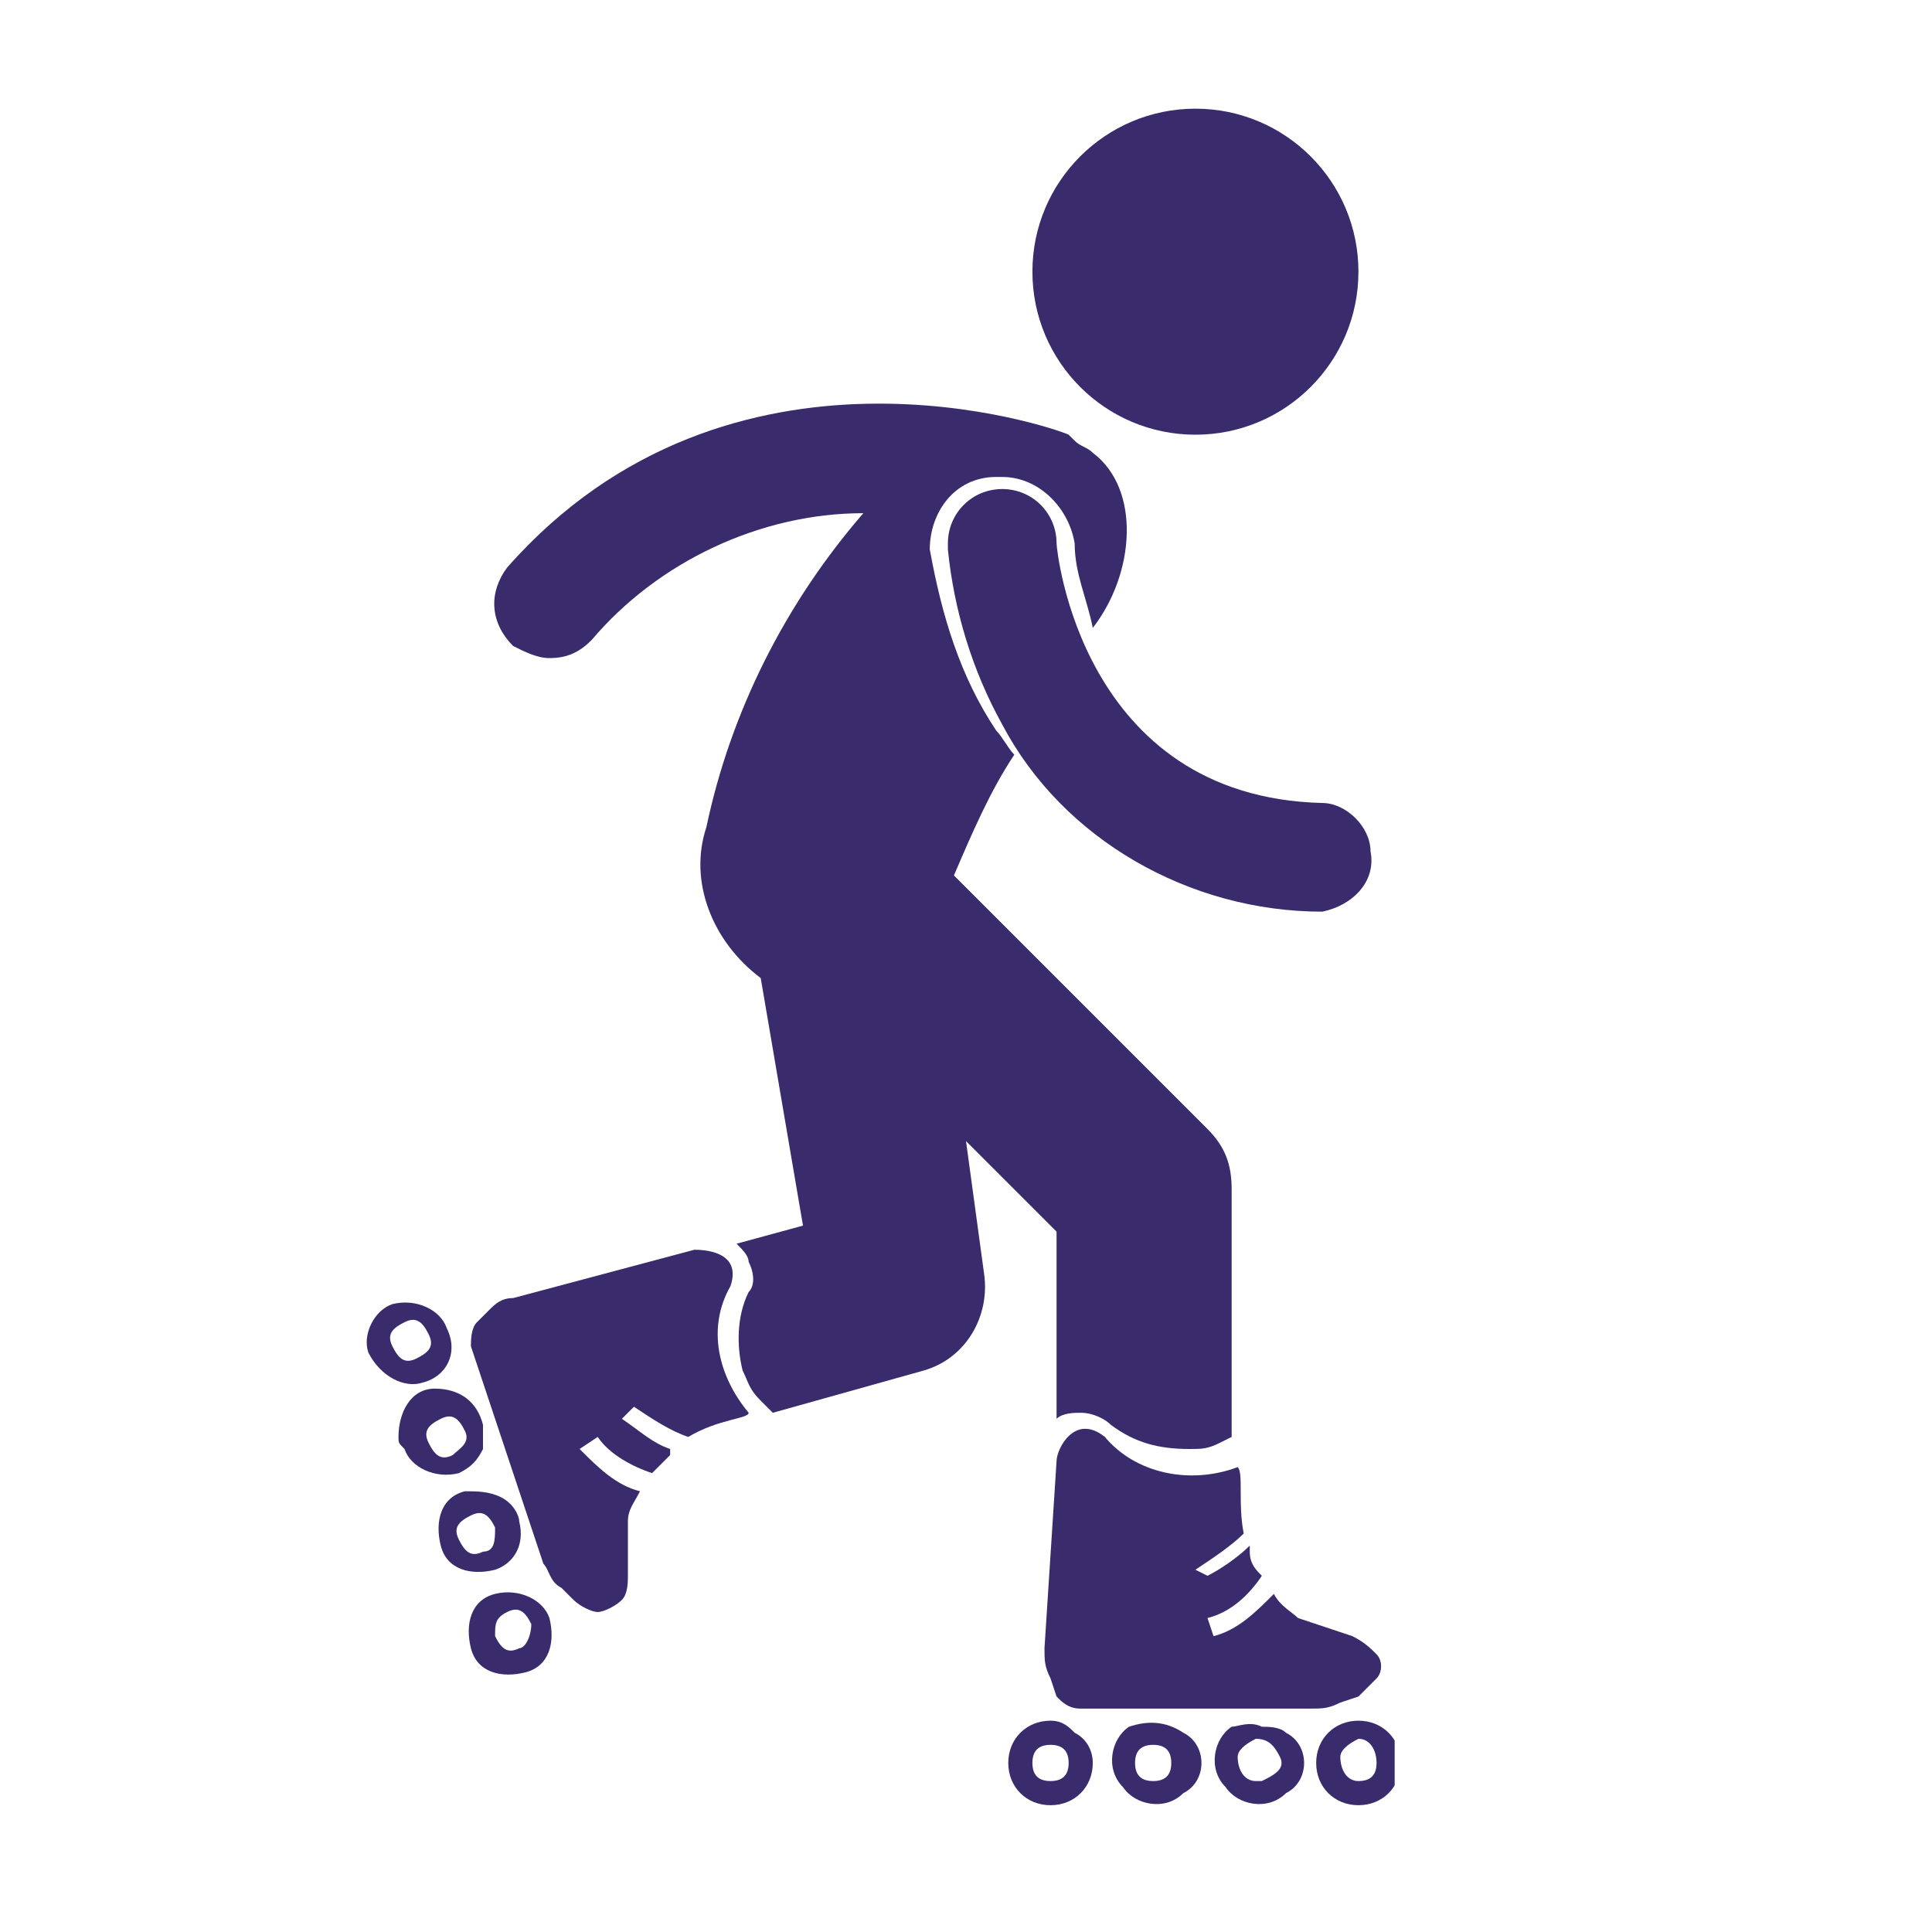 <?xml version="1.0" encoding="utf-8"?>
<!-- Generator: Adobe Illustrator 26.0.1, SVG Export Plug-In . SVG Version: 6.00 Build 0)  -->
<svg version="1.1" id="Layer_1" xmlns="http://www.w3.org/2000/svg" xmlns:xlink="http://www.w3.org/1999/xlink" x="0px" y="0px"
	 viewBox="0 0 32 32" style="enable-background:new 0 0 32 32;" xml:space="preserve">
<style type="text/css">
	.st0{fill:#392B6C;}
	.st1{clip-path:url(#SVGID_00000089545650518951568250000007590758508826185880_);}
	.st2{clip-path:url(#SVGID_00000078024688167625847940000007297907166950793122_);}
	.st3{clip-path:url(#SVGID_00000017489116664690586090000004537381834833525411_);}
	.st4{clip-path:url(#SVGID_00000111183612969545492180000015584807286723041664_);}
	.st5{clip-path:url(#SVGID_00000018958529591593536430000000372002181608940442_);}
</style>
<ellipse class="st0" cx="19.8" cy="4.5" rx="2.7" ry="2.7"/>
<path class="st0" d="M15.4,9.1c0-0.6,0.4-1.2,1.1-1.2h0.1c0.6,0,1.1,0.5,1.2,1.1c0,0.5,0.2,0.9,0.3,1.4l0,0c0.7-0.9,0.8-2.3,0-2.9
	c-0.1-0.1-0.2-0.1-0.3-0.2l-0.1-0.1c-0.2-0.1-5.6-2-9.3,2.2c-0.3,0.4-0.3,0.9,0.1,1.3c0,0,0,0,0,0c0.2,0.1,0.4,0.2,0.6,0.2
	c0.3,0,0.5-0.1,0.7-0.3c1.1-1.3,2.8-2.1,4.5-2.1c-1.3,1.5-2.2,3.3-2.6,5.2c-0.3,0.9,0.1,1.9,0.9,2.5l0.7,4.1l-1.1,0.3
	c0.1,0.1,0.2,0.2,0.2,0.3c0.1,0.2,0.1,0.4,0,0.5c-0.2,0.4-0.2,0.9-0.1,1.3c0.1,0.2,0.1,0.3,0.3,0.5l0.2,0.2l2.5-0.7
	c0.7-0.2,1.1-0.9,1-1.6L16,18.9l1.5,1.5v3.1c0.1-0.1,0.3-0.1,0.4-0.1c0.2,0,0.4,0.1,0.5,0.2c0.4,0.3,0.8,0.4,1.3,0.4
	c0.2,0,0.3,0,0.5-0.1l0.2-0.1v-4.1c0-0.4-0.1-0.7-0.4-1l-4.2-4.2c0.3-0.7,0.6-1.4,1-2c-0.1-0.1-0.2-0.3-0.3-0.4
	C15.9,11.2,15.6,10.2,15.4,9.1z"/>
<path class="st0" d="M17.5,9c0-0.5-0.4-0.9-0.9-0.9c-0.5,0-0.9,0.4-0.9,0.9c0,0,0,0.1,0,0.1c0.1,1,0.4,2,0.9,2.9
	c1,1.9,3.1,3.1,5.3,3.1l0,0c0.5-0.1,0.9-0.5,0.8-1c0-0.4-0.4-0.8-0.8-0.8C17.9,13.2,17.5,9.1,17.5,9z"/>
<path class="st0" d="M18.3,23.8c-0.5-0.4-0.8,0.2-0.8,0.4l-0.2,3.1c0,0.2,0,0.3,0.1,0.5l0.1,0.3c0.1,0.1,0.2,0.2,0.4,0.2h3.8
	c0.2,0,0.3,0,0.5-0.1l0.3-0.1c0.1-0.1,0.2-0.2,0.3-0.3c0.1-0.1,0.1-0.3,0-0.4c-0.1-0.1-0.2-0.2-0.4-0.3l-0.9-0.3
	c-0.1-0.1-0.3-0.2-0.4-0.4c-0.3,0.3-0.6,0.6-1,0.7L20,26.8c0.4-0.1,0.7-0.4,0.9-0.7c-0.1-0.1-0.2-0.2-0.2-0.4v-0.1
	c-0.2,0.2-0.5,0.4-0.7,0.5L19.8,26c0.3-0.2,0.6-0.4,0.8-0.6c-0.1-0.5,0-1-0.1-1.1C19.7,24.6,18.8,24.4,18.3,23.8z"/>
<g>
	<defs>
		<rect id="SVGID_1_" x="16.4" y="28.2" width="1.8" height="1.7"/>
	</defs>
	<clipPath id="SVGID_00000124120501457828836750000008775435037849457280_">
		<use xlink:href="#SVGID_1_"  style="overflow:visible;"/>
	</clipPath>
	<g style="clip-path:url(#SVGID_00000124120501457828836750000008775435037849457280_);">
		<path class="st0" d="M17.4,28.5c-0.4,0-0.7,0.3-0.7,0.7c0,0.4,0.3,0.7,0.7,0.7c0.4,0,0.7-0.3,0.7-0.7c0,0,0,0,0,0
			c0-0.2-0.1-0.4-0.3-0.5C17.7,28.6,17.6,28.5,17.4,28.5L17.4,28.5z M17.4,29.5c-0.2,0-0.3-0.1-0.3-0.3c0-0.2,0.1-0.3,0.3-0.3
			c0.2,0,0.3,0.1,0.3,0.3c0,0,0,0,0,0C17.7,29.4,17.6,29.5,17.4,29.5L17.4,29.5z"/>
	</g>
</g>
<g>
	<defs>
		<rect id="SVGID_00000020370284073857790040000006929124031561695423_" x="18.1" y="28.2" width="1.8" height="1.7"/>
	</defs>
	<clipPath id="SVGID_00000071558800729098914650000011187273506911259070_">
		<use xlink:href="#SVGID_00000020370284073857790040000006929124031561695423_"  style="overflow:visible;"/>
	</clipPath>
	<g style="clip-path:url(#SVGID_00000071558800729098914650000011187273506911259070_);">
		<path class="st0" d="M18.7,28.6c-0.3,0.2-0.4,0.7-0.1,1c0.2,0.3,0.7,0.4,1,0.1c0.2-0.1,0.3-0.3,0.3-0.5c0-0.2-0.1-0.4-0.3-0.5
			C19.3,28.5,19,28.5,18.7,28.6z M19.1,29.5c-0.2,0-0.3-0.1-0.3-0.3c0-0.2,0.1-0.3,0.3-0.3c0.2,0,0.3,0.1,0.3,0.3c0,0,0,0,0,0
			C19.4,29.4,19.3,29.5,19.1,29.5z"/>
	</g>
</g>
<g>
	<defs>
		<rect id="SVGID_00000009579190166236263120000017215801596013038467_" x="19.9" y="28.2" width="1.8" height="1.7"/>
	</defs>
	<clipPath id="SVGID_00000090256087949299264980000006985427333986748311_">
		<use xlink:href="#SVGID_00000009579190166236263120000017215801596013038467_"  style="overflow:visible;"/>
	</clipPath>
	<g style="clip-path:url(#SVGID_00000090256087949299264980000006985427333986748311_);">
		<path class="st0" d="M20.4,28.6c-0.3,0.2-0.4,0.7-0.1,1c0.2,0.3,0.7,0.4,1,0.1c0.2-0.1,0.3-0.3,0.3-0.5c0-0.2-0.1-0.4-0.3-0.5
			c-0.1-0.1-0.3-0.1-0.4-0.1C20.7,28.5,20.5,28.6,20.4,28.6z M20.8,29.5c-0.2,0-0.3-0.2-0.3-0.4c0-0.1,0.1-0.2,0.3-0.3
			c0.2,0,0.3,0.1,0.4,0.3s-0.1,0.3-0.3,0.4C20.9,29.5,20.9,29.5,20.8,29.5z"/>
	</g>
</g>
<g>
	<defs>
		<rect id="SVGID_00000183220966800054233920000008829124671199588528_" x="21.6" y="28.2" width="1.5" height="1.7"/>
	</defs>
	<clipPath id="SVGID_00000121241195090952523310000016842551173926719158_">
		<use xlink:href="#SVGID_00000183220966800054233920000008829124671199588528_"  style="overflow:visible;"/>
	</clipPath>
	<g style="clip-path:url(#SVGID_00000121241195090952523310000016842551173926719158_);">
		<path class="st0" d="M22.5,28.5c-0.4,0-0.7,0.3-0.7,0.7c0,0.4,0.3,0.7,0.7,0.7c0.4,0,0.7-0.3,0.7-0.7c0,0,0,0,0,0
			C23.2,28.8,22.9,28.5,22.5,28.5C22.6,28.5,22.6,28.5,22.5,28.5z M22.5,29.5c-0.2,0-0.3-0.2-0.3-0.4c0-0.1,0.1-0.2,0.3-0.3
			c0.2,0,0.3,0.2,0.3,0.4C22.8,29.4,22.7,29.5,22.5,29.5z"/>
	</g>
</g>
<path class="st0" d="M12.4,23.4c-0.5-0.6-0.7-1.4-0.3-2.1c0.2-0.6-0.5-0.6-0.6-0.6l-3,0.8c-0.2,0-0.3,0.1-0.4,0.2l-0.2,0.2
	c-0.1,0.1-0.1,0.3-0.1,0.4L9,25.9c0.1,0.1,0.1,0.3,0.3,0.4l0.2,0.2c0.1,0.1,0.3,0.2,0.4,0.2c0.1,0,0.3-0.1,0.4-0.2
	c0.1-0.1,0.1-0.3,0.1-0.4v-0.9c0-0.2,0.1-0.3,0.2-0.5c-0.4-0.1-0.7-0.4-1-0.7l0.3-0.2c0.2,0.3,0.6,0.5,0.9,0.6
	c0.1-0.1,0.2-0.2,0.3-0.3l0-0.1c-0.3-0.1-0.5-0.3-0.8-0.5l0.2-0.2c0.3,0.2,0.6,0.4,0.9,0.5C11.9,23.5,12.4,23.5,12.4,23.4z"/>
<g>
	<defs>
		<rect id="SVGID_00000044860865936693772720000016945121019786123171_" x="6" y="21.2" width="1.5" height="1.8"/>
	</defs>
	<clipPath id="SVGID_00000151534046986656432120000012043540676779448239_">
		<use xlink:href="#SVGID_00000044860865936693772720000016945121019786123171_"  style="overflow:visible;"/>
	</clipPath>
	<g style="clip-path:url(#SVGID_00000151534046986656432120000012043540676779448239_);">
		<path class="st0" d="M7.4,22L7.4,22c-0.1-0.3-0.5-0.5-0.9-0.4c0,0,0,0,0,0c-0.3,0.1-0.5,0.5-0.4,0.8c0,0,0,0,0,0
			C6.3,22.8,6.7,23,7,22.9c0,0,0,0,0,0C7.4,22.8,7.6,22.4,7.4,22C7.5,22,7.5,22,7.4,22z M6.9,22.5c-0.2,0.1-0.3,0-0.4-0.2
			c0,0,0,0,0,0c-0.1-0.2,0-0.3,0.2-0.4s0.3,0,0.4,0.2C7.2,22.3,7.1,22.4,6.9,22.5C6.9,22.5,6.9,22.5,6.9,22.5z"/>
	</g>
</g>
<path class="st0" d="M8,23.6C7.9,23.2,7.6,23,7.2,23s-0.6,0.4-0.6,0.8c0,0.1,0,0.1,0.1,0.2c0.1,0.3,0.5,0.5,0.9,0.4c0,0,0,0,0,0
	C7.8,24.3,7.9,24.2,8,24C8,23.9,8,23.7,8,23.6z M7.5,24.1c-0.2,0.1-0.3,0-0.4-0.2c-0.1-0.2,0-0.3,0.2-0.4c0.2-0.1,0.3,0,0.4,0.2
	S7.6,24,7.5,24.1z"/>
<path class="st0" d="M8.6,25.2c0-0.1-0.1-0.3-0.3-0.4c-0.2-0.1-0.4-0.1-0.6-0.1c-0.4,0.1-0.5,0.5-0.4,0.9c0.1,0.4,0.5,0.5,0.9,0.4
	C8.5,25.9,8.7,25.6,8.6,25.2C8.6,25.2,8.6,25.2,8.6,25.2z M8,25.7c-0.2,0.1-0.3,0-0.4-0.2c-0.1-0.2,0-0.3,0.2-0.4c0,0,0,0,0,0
	c0.2-0.1,0.3,0,0.4,0.2C8.2,25.5,8.2,25.7,8,25.7z"/>
<path class="st0" d="M8.2,26.4c-0.4,0.1-0.5,0.5-0.4,0.9c0.1,0.4,0.5,0.5,0.9,0.4c0.4-0.1,0.5-0.5,0.4-0.9C9,26.5,8.6,26.3,8.2,26.4
	C8.3,26.4,8.3,26.4,8.2,26.4z M8.6,27.3c-0.2,0.1-0.3,0-0.4-0.2c0-0.2,0-0.3,0.2-0.4c0.2-0.1,0.3,0,0.4,0.2
	C8.8,27.1,8.7,27.3,8.6,27.3z"/>
</svg>
